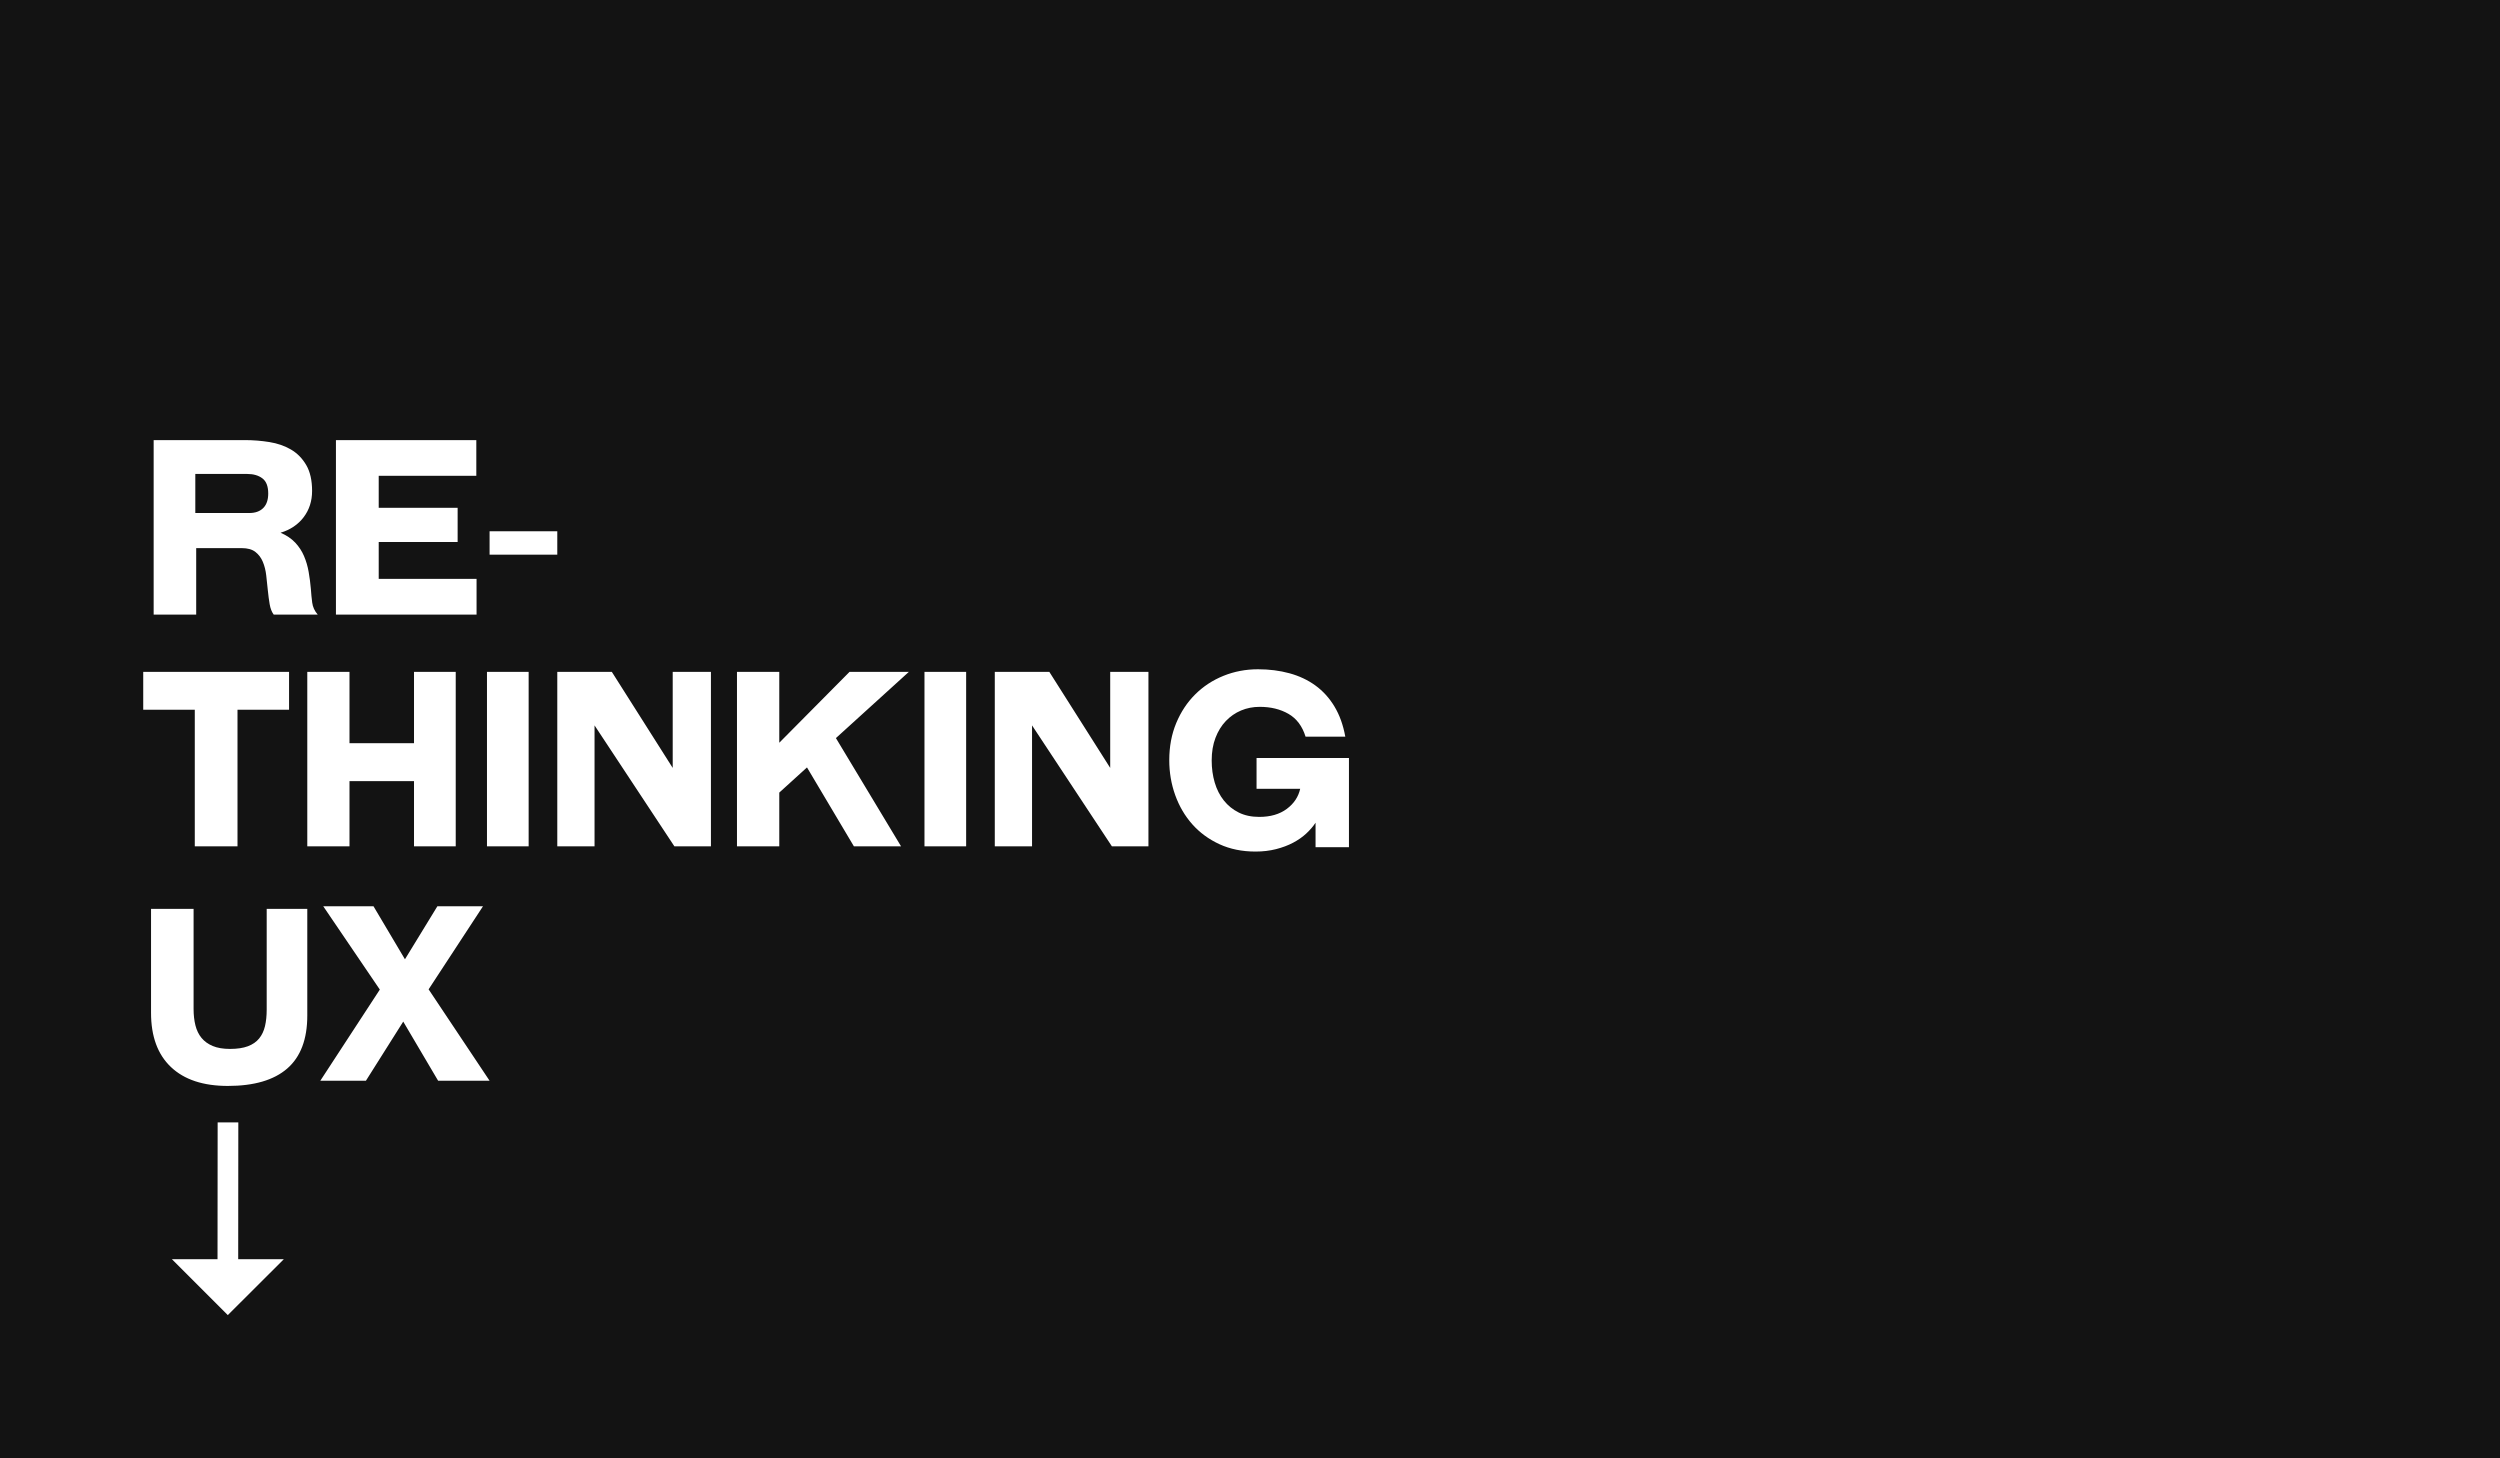 <svg height="560" viewBox="0 0 960 560" width="960" xmlns="http://www.w3.org/2000/svg"><g fill="none" fill-rule="evenodd"><path d="m0 0h960v560h-960z" fill="#131313"/><path d="m105.1 236c-.751-1.001-1.268-2.33-1.549-3.988-.282-1.658-.516-3.425-.704-5.302-.188-1.877-.391-3.785-.61-5.724-.219-1.939-.657-3.691-1.314-5.255-.657-1.564-1.612-2.831-2.864-3.8-1.252-.97-3.004-1.454-5.258-1.454h-17.463v25.524h-16.337v-67h35.021c3.192 0 6.338.25 9.436.751 3.098.5 5.852 1.454 8.262 2.862s4.366 3.394 5.868 5.959c1.502 2.565 2.253 5.88 2.253 9.947 0 3.879-1.08 7.241-3.239 10.088-2.159 2.846-5.117 4.833-8.873 5.959 2.316 1.001 4.194 2.268 5.633 3.8 1.44 1.533 2.566 3.253 3.38 5.161.814 1.908 1.408 3.941 1.784 6.099.376 2.158.657 4.332.845 6.522.125 1.814.297 3.566.516 5.255s.923 3.222 2.113 4.598zm-30.1-54v15h20.72c2.302 0 4.091-.64 5.367-1.921 1.276-1.28 1.913-3.14 1.913-5.579 0-2.744-.747-4.68-2.24-5.808-1.493-1.128-3.422-1.692-5.787-1.692zm54 54v-67h53.906v13.7h-37.479v12.293h30.304v13.137h-30.304v14.169h37.573v13.7zm59-23v-9h26v9zm-113.202 112v-52.455h-19.798v-14.545h56v14.545h-19.798v52.455zm84.182 0v-25.055h-24.775v25.055h-16.206v-67h16.206v27.401h24.775v-27.401h16.02v67zm28.02 0v-67h16v67zm71.975 0-30.669-46.45v46.45h-14.306v-67h20.945l23.376 36.878v-36.878h14.68v67zm68.928 0-18.017-30.31-10.642 9.665v20.644h-16.243v-67h16.243v27.213l26.979-27.213h22.778l-28.006 25.43 25.018 41.57zm27.098 0v-67h16v67zm71.975 0-30.669-46.45v46.45h-14.306v-67h20.945l23.376 36.878v-36.878h14.68v67zm78.199.324v-9.402c-.936 1.427-2.122 2.808-3.558 4.142-1.436 1.334-3.121 2.513-5.056 3.537-1.935 1.024-4.119 1.846-6.554 2.467-2.434.621-5.056.931-7.864.931-5.18 0-9.815-.946-13.903-2.839-4.088-1.893-7.552-4.437-10.392-7.633-2.84-3.196-5.024-6.919-6.554-11.17-1.529-4.251-2.294-8.734-2.294-13.451 0-5.213.889-9.96 2.668-14.242 1.779-4.282 4.213-7.959 7.303-11.031 3.09-3.072 6.71-5.445 10.86-7.121s8.566-2.513 13.248-2.513c4.307 0 8.332.512 12.077 1.536 3.745 1.024 7.069 2.591 9.971 4.701s5.336 4.794 7.303 8.052c1.966 3.258 3.355 7.121 4.166 11.589h-15.261c-1.248-4.034-3.433-6.95-6.554-8.75-3.121-1.8-6.803-2.699-11.047-2.699-2.559 0-4.946.465-7.162 1.396-2.216.931-4.166 2.281-5.851 4.049-1.685 1.769-3.012 3.925-3.979 6.469-.967 2.544-1.451 5.43-1.451 8.657 0 3.041.39 5.88 1.17 8.517.78 2.637 1.95 4.934 3.511 6.888s3.464 3.491 5.711 4.608c2.247 1.117 4.868 1.676 7.864 1.676 4.307 0 7.833-1.024 10.579-3.072 2.746-2.048 4.463-4.623 5.149-7.726h-16.758v-11.822h35.483v34.255zm-402.761 23.676h15.587v40.967c0 9.104-2.566 15.885-7.7 20.344-5.133 4.459-12.739 6.689-22.817 6.689-9.452 0-16.729-2.415-21.831-7.246-5.102-4.831-7.653-11.767-7.653-20.809v-39.945h16.338v38.459c0 2.291.235 4.382.704 6.27.469 1.889 1.252 3.499 2.347 4.831 1.095 1.332 2.535 2.369 4.319 3.112s3.991 1.115 6.62 1.115c2.754 0 5.039-.341 6.854-1.022s3.255-1.672 4.319-2.973c1.064-1.301 1.815-2.88 2.254-4.738.438-1.858.657-3.964.657-6.317zm65.825 66-13.393-22.709-14.33 22.709h-17.514l22.853-35.001-21.729-31.999h19.294l12.082 20.363 12.457-20.363h17.514l-20.886 31.905 23.415 35.095zm-80.761 90-21.477-21.476h17.53l.046-52.524h7.939l-.046 52.524h17.53z" fill="#fff"/></g></svg>
